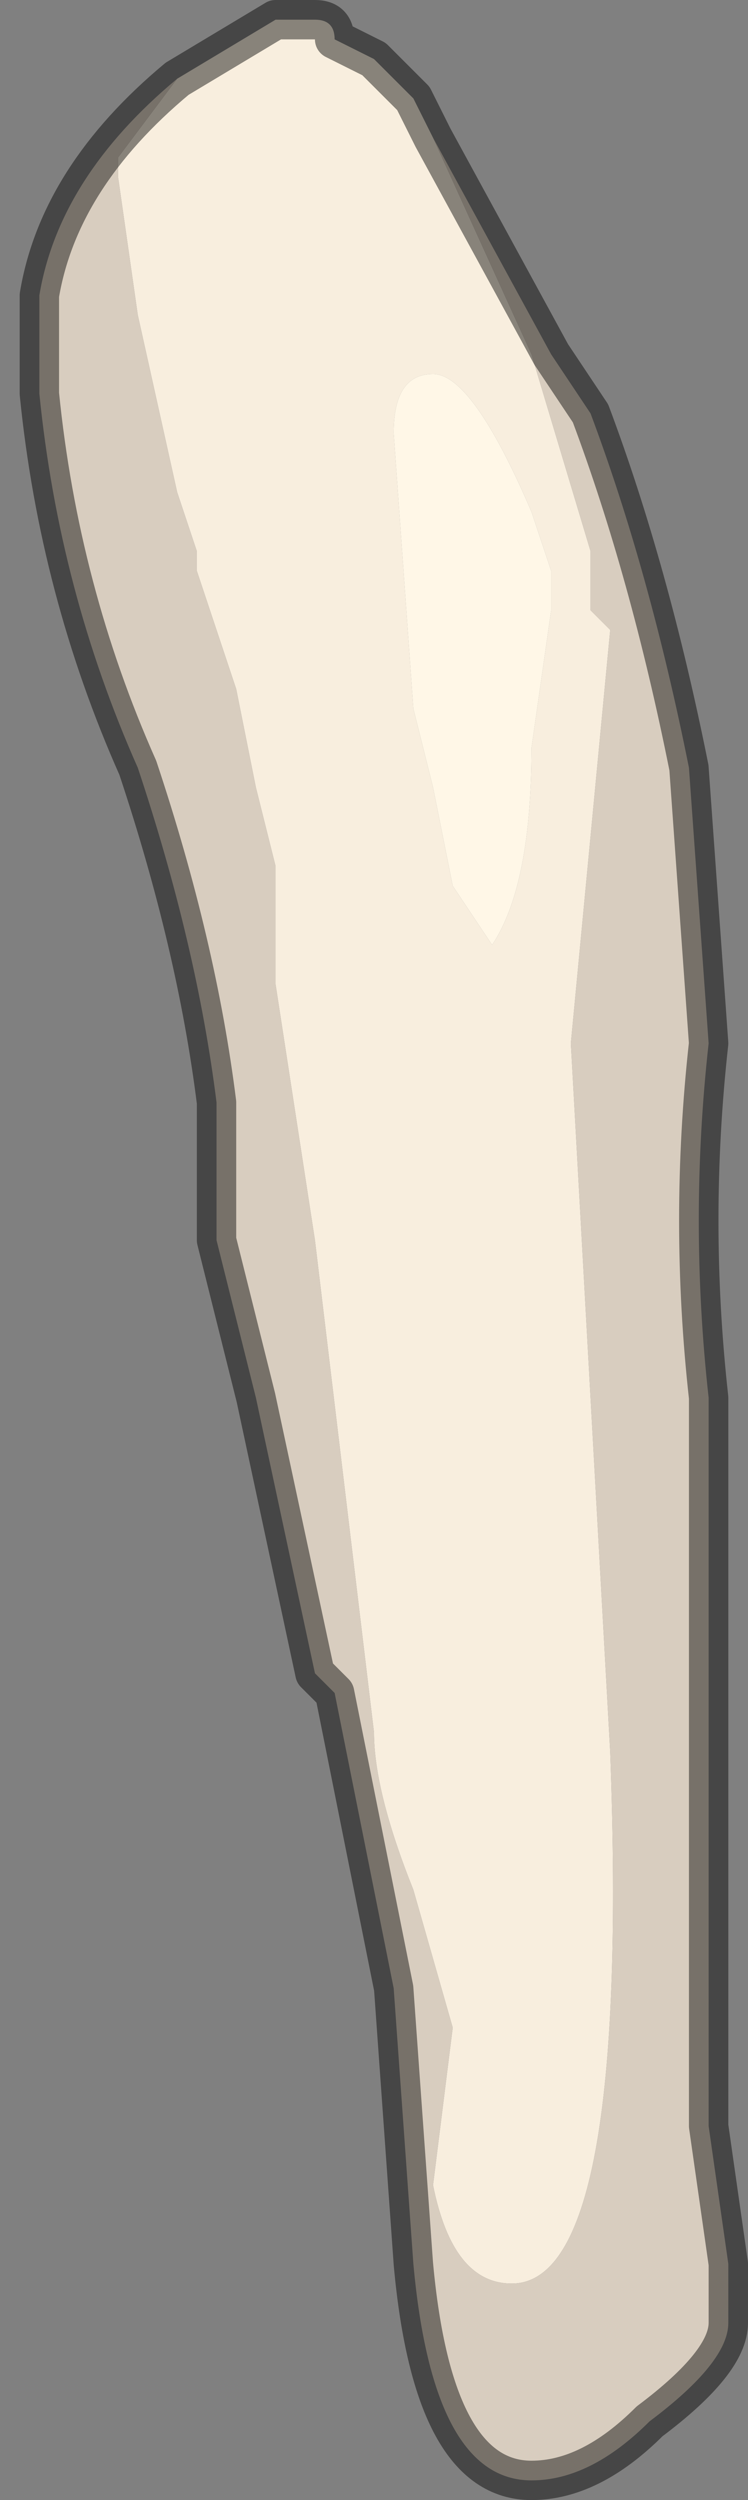 <?xml version="1.0" encoding="UTF-8" standalone="no"?>
<svg xmlns:xlink="http://www.w3.org/1999/xlink" height="6.35px" width="1.9px" xmlns="http://www.w3.org/2000/svg">
  <rect width="100%" height="100%" fill="#808080" stroke="none"/>
  <g transform="matrix(1.0, 0.0, 0.0, 1.0, 0.95, 3.15)">
    <path d="M-0.5 -2.95 L-0.5 -2.95 -0.25 -3.1 -0.2 -3.1 -0.15 -3.1 Q-0.1 -3.1 -0.1 -3.05 L0.0 -3.0 0.1 -2.9 0.15 -2.8 0.15 -2.8 0.4 -2.25 0.55 -1.75 0.55 -1.6 0.6 -1.55 0.5 -0.5 0.6 1.3 Q0.65 2.65 0.35 2.65 0.2 2.65 0.15 2.4 L0.2 2.0 0.1 1.65 Q0.0 1.4 0.0 1.25 L-0.15 0.0 -0.25 -0.65 -0.25 -0.95 -0.3 -1.15 -0.35 -1.4 -0.45 -1.7 -0.45 -1.75 -0.5 -1.9 -0.6 -2.35 -0.6 -2.35 -0.65 -2.7 -0.65 -2.75 -0.5 -2.95 M0.05 -2.05 L0.1 -1.35 0.15 -1.15 0.2 -0.9 0.3 -0.75 Q0.4 -0.9 0.4 -1.25 L0.45 -1.6 0.45 -1.7 0.4 -1.85 Q0.25 -2.2 0.15 -2.2 0.05 -2.2 0.05 -2.05" fill="#f8eede" fill-rule="evenodd" stroke="none"/>
    <path d="M0.05 -2.05 Q0.05 -2.2 0.15 -2.2 0.25 -2.2 0.4 -1.85 L0.45 -1.7 0.45 -1.6 0.4 -1.25 Q0.4 -0.9 0.3 -0.75 L0.2 -0.9 0.15 -1.15 0.1 -1.35 0.05 -2.05" fill="#fff7e7" fill-rule="evenodd" stroke="none"/>
    <path d="M0.15 -2.8 L0.45 -2.25 0.55 -2.1 Q0.7 -1.7 0.8 -1.2 L0.85 -0.5 Q0.8 -0.05 0.85 0.4 L0.85 1.25 0.85 2.25 0.9 2.6 0.9 2.75 Q0.9 2.85 0.7 3.0 0.55 3.15 0.4 3.15 0.15 3.15 0.1 2.6 L0.05 1.9 -0.1 1.15 -0.15 1.1 -0.3 0.4 -0.4 0.0 -0.4 -0.25 -0.4 -0.35 Q-0.45 -0.75 -0.6 -1.2 -0.8 -1.65 -0.85 -2.15 L-0.85 -2.4 Q-0.8 -2.7 -0.5 -2.95 L-0.65 -2.75 -0.65 -2.7 -0.6 -2.35 -0.6 -2.35 -0.5 -1.9 -0.45 -1.75 -0.45 -1.7 -0.35 -1.4 -0.3 -1.15 -0.25 -0.95 -0.25 -0.65 -0.15 0.0 0.0 1.25 Q0.0 1.4 0.1 1.65 L0.2 2.0 0.15 2.4 Q0.2 2.65 0.35 2.65 0.65 2.65 0.6 1.3 L0.5 -0.5 0.6 -1.55 0.55 -1.6 0.55 -1.75 0.4 -2.25 0.15 -2.8" fill="#d8cdbf" fill-rule="evenodd" stroke="none"/>
    <path d="M-0.5 -2.95 L-0.5 -2.95 -0.25 -3.1 -0.2 -3.1 -0.15 -3.1 Q-0.1 -3.1 -0.1 -3.05 L0.0 -3.0 0.1 -2.9 0.15 -2.8 0.15 -2.8 0.45 -2.25 0.55 -2.1 Q0.7 -1.7 0.8 -1.2 L0.85 -0.5 Q0.8 -0.05 0.85 0.4 L0.85 1.25 0.85 2.25 0.9 2.6 0.9 2.75 Q0.9 2.85 0.7 3.0 0.55 3.15 0.4 3.15 0.15 3.15 0.1 2.6 L0.05 1.9 -0.1 1.15 -0.15 1.1 -0.3 0.4 -0.4 0.0 -0.4 -0.25 -0.4 -0.35 Q-0.45 -0.75 -0.6 -1.2 -0.8 -1.65 -0.85 -2.15 L-0.85 -2.4 Q-0.8 -2.7 -0.5 -2.95 Z" fill="none" stroke="#000000" stroke-linecap="round" stroke-linejoin="round" stroke-opacity="0.451" stroke-width="0.1"/>
  </g>
</svg>
